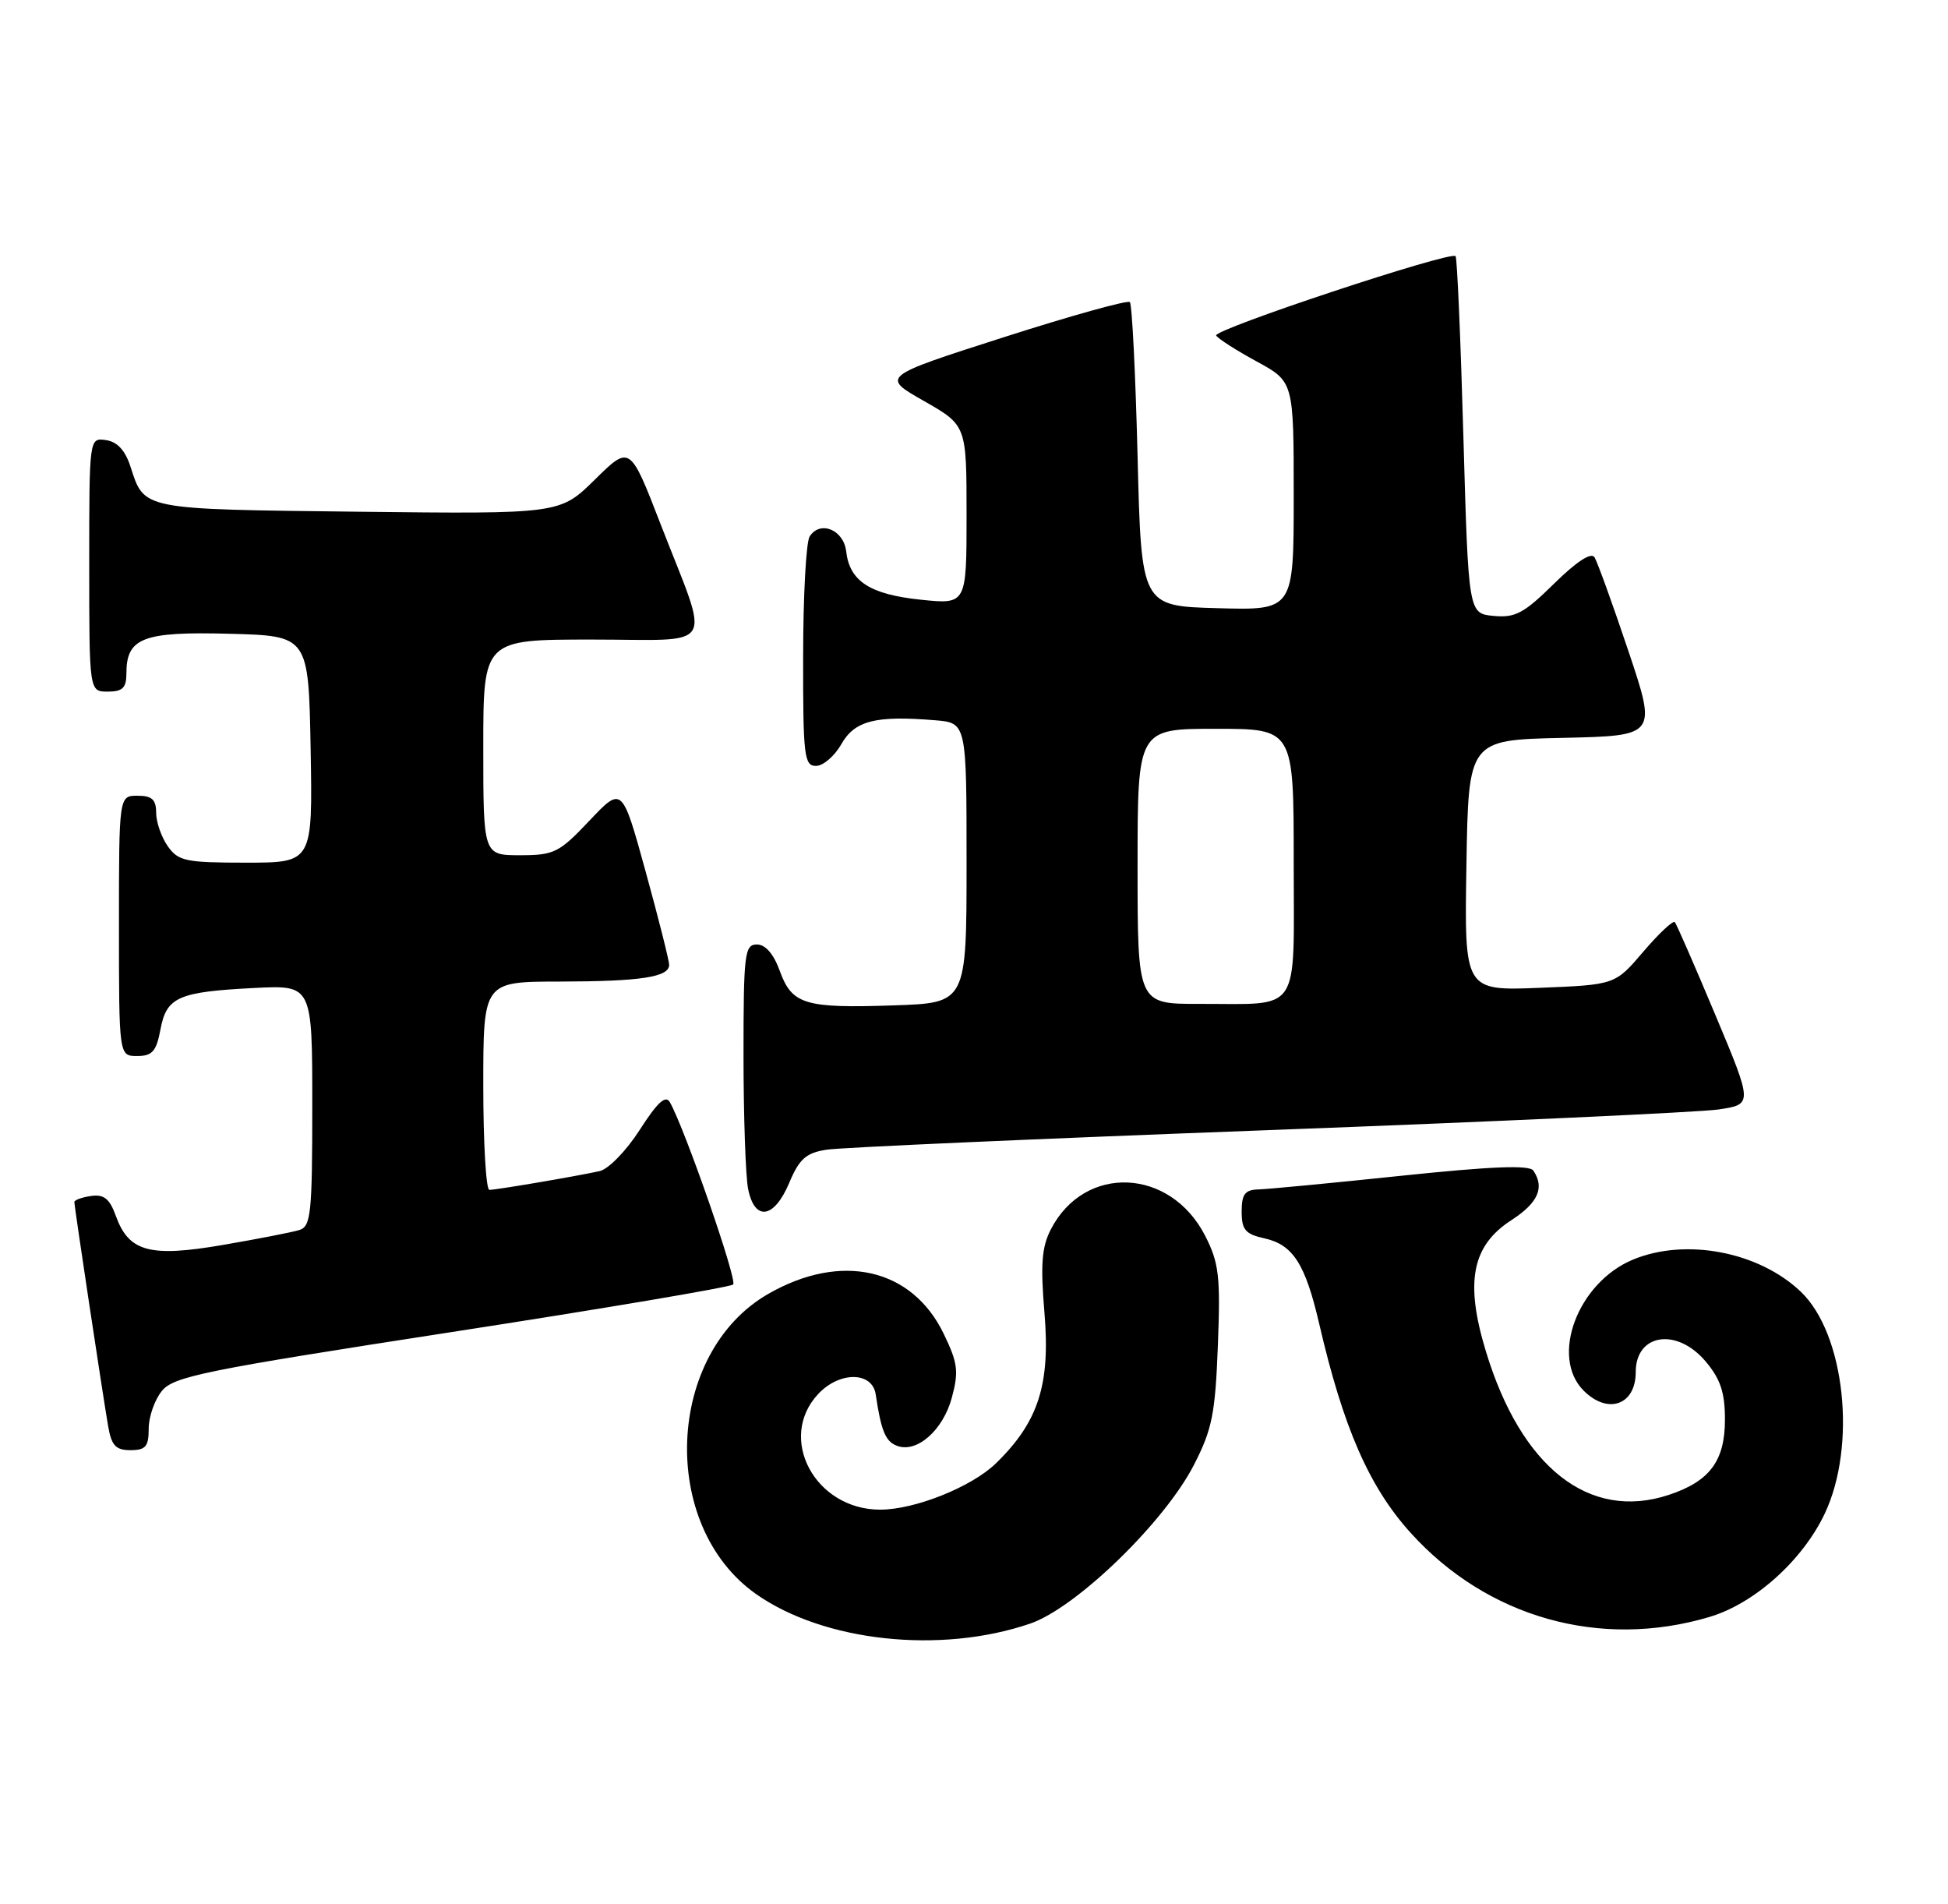 <?xml version="1.0" encoding="UTF-8" standalone="no"?>
<!DOCTYPE svg PUBLIC "-//W3C//DTD SVG 1.1//EN" "http://www.w3.org/Graphics/SVG/1.1/DTD/svg11.dtd" >
<svg xmlns="http://www.w3.org/2000/svg" xmlns:xlink="http://www.w3.org/1999/xlink" version="1.1" viewBox="0 0 262 256">
 <g >
 <path fill="currentColor"
d=" M 138.53 218.33 C 144.72 216.23 156.59 204.73 160.57 197.00 C 163.03 192.22 163.45 190.11 163.80 180.92 C 164.16 171.62 163.95 169.83 162.10 166.19 C 157.41 157.01 145.88 156.52 141.34 165.30 C 140.11 167.68 139.93 170.04 140.48 176.57 C 141.28 186.20 139.66 191.22 133.94 196.78 C 130.67 199.95 123.05 203.00 118.38 203.00 C 109.61 203.00 104.47 193.38 110.06 187.43 C 112.93 184.38 117.32 184.42 117.78 187.50 C 118.51 192.42 119.09 193.82 120.63 194.41 C 123.30 195.44 126.83 192.34 128.02 187.94 C 128.97 184.40 128.82 183.27 126.92 179.34 C 122.65 170.52 113.14 168.36 103.34 173.98 C 89.54 181.90 88.59 205.14 101.69 214.35 C 110.80 220.75 126.46 222.45 138.53 218.33 Z  M 229.91 217.43 C 235.96 215.64 242.43 209.84 245.42 203.54 C 249.75 194.39 248.15 179.39 242.22 173.71 C 236.58 168.31 226.71 166.42 219.60 169.39 C 212.19 172.49 208.45 182.45 213.00 187.00 C 216.26 190.26 220.00 188.93 220.00 184.50 C 220.00 179.32 225.54 178.48 229.41 183.08 C 231.40 185.44 232.00 187.25 232.00 190.89 C 232.00 196.45 229.95 199.20 224.43 201.02 C 213.76 204.54 204.59 197.35 199.85 181.72 C 197.01 172.40 197.96 167.52 203.25 164.09 C 206.87 161.75 207.78 159.70 206.23 157.41 C 205.71 156.63 200.64 156.83 188.50 158.10 C 179.15 159.08 170.49 159.91 169.25 159.94 C 167.44 159.99 167.00 160.58 167.00 162.92 C 167.00 165.36 167.50 165.95 170.03 166.51 C 173.90 167.36 175.55 169.92 177.43 178.01 C 180.67 192.00 184.15 199.94 189.71 206.10 C 200.02 217.51 215.22 221.80 229.91 217.43 Z  M 20.00 192.11 C 20.00 190.52 20.79 188.24 21.77 187.04 C 23.34 185.09 27.51 184.25 60.74 179.12 C 81.21 175.96 98.25 173.08 98.61 172.72 C 99.19 172.15 92.15 151.87 90.10 148.22 C 89.53 147.20 88.43 148.21 86.05 151.92 C 84.24 154.74 81.83 157.22 80.64 157.48 C 77.35 158.20 66.73 160.00 65.82 160.00 C 65.37 160.00 65.00 153.70 65.00 146.00 C 65.00 132.00 65.00 132.00 75.25 131.99 C 86.18 131.97 90.00 131.39 90.00 129.74 C 90.00 129.17 88.58 123.54 86.84 117.21 C 83.67 105.71 83.67 105.71 79.28 110.35 C 75.21 114.66 74.53 115.00 69.95 115.00 C 65.00 115.00 65.00 115.00 65.00 100.50 C 65.00 86.00 65.00 86.00 79.61 86.00 C 96.64 86.00 95.57 87.80 88.87 70.54 C 84.73 59.84 84.73 59.84 80.02 64.48 C 75.31 69.12 75.31 69.12 48.20 68.81 C 18.88 68.47 19.44 68.58 17.55 62.75 C 16.84 60.55 15.77 59.40 14.25 59.18 C 12.00 58.86 12.00 58.86 12.00 75.93 C 12.00 93.00 12.00 93.00 14.50 93.00 C 16.48 93.00 17.00 92.50 17.00 90.57 C 17.00 85.76 19.20 84.91 30.85 85.22 C 41.50 85.50 41.50 85.50 41.78 100.75 C 42.05 116.00 42.05 116.00 33.08 116.00 C 24.95 116.00 23.97 115.79 22.56 113.78 C 21.70 112.56 21.00 110.53 21.00 109.28 C 21.00 107.51 20.43 107.00 18.50 107.00 C 16.00 107.00 16.00 107.00 16.00 124.50 C 16.00 142.00 16.00 142.00 18.45 142.00 C 20.48 142.00 21.03 141.37 21.58 138.43 C 22.40 134.06 23.96 133.37 34.25 132.85 C 42.00 132.46 42.00 132.46 42.00 148.66 C 42.00 163.22 41.82 164.92 40.25 165.40 C 39.29 165.70 34.67 166.60 30.00 167.40 C 20.14 169.10 17.32 168.33 15.58 163.50 C 14.75 161.19 13.98 160.57 12.25 160.82 C 11.01 161.00 10.00 161.36 10.00 161.64 C 10.00 162.23 13.75 187.11 14.54 191.75 C 14.99 194.38 15.56 195.00 17.55 195.00 C 19.59 195.00 20.00 194.51 20.00 192.11 Z  M 106.15 159.05 C 107.50 155.84 108.40 155.03 111.15 154.60 C 112.99 154.30 139.70 153.12 170.50 151.97 C 201.30 150.82 228.58 149.56 231.12 149.19 C 235.75 148.50 235.75 148.50 230.72 136.50 C 227.95 129.90 225.50 124.28 225.26 124.00 C 225.03 123.73 223.12 125.51 221.03 127.96 C 217.23 132.42 217.23 132.42 207.09 132.83 C 196.95 133.23 196.95 133.23 197.23 116.37 C 197.50 99.50 197.50 99.50 210.17 99.22 C 222.84 98.94 222.84 98.94 219.00 87.50 C 216.89 81.21 214.84 75.56 214.46 74.94 C 214.02 74.22 212.05 75.50 209.02 78.48 C 204.97 82.47 203.79 83.10 200.89 82.82 C 197.50 82.50 197.50 82.50 196.82 58.66 C 196.45 45.54 195.98 34.65 195.77 34.44 C 195.06 33.73 163.09 44.33 163.57 45.12 C 163.84 45.55 166.30 47.13 169.03 48.61 C 174.00 51.32 174.00 51.32 174.00 66.69 C 174.00 82.07 174.00 82.07 163.75 81.78 C 153.50 81.50 153.50 81.50 153.00 61.33 C 152.72 50.24 152.26 40.92 151.96 40.62 C 151.66 40.33 144.01 42.46 134.96 45.36 C 118.50 50.64 118.50 50.64 124.25 53.91 C 130.00 57.19 130.00 57.19 130.00 69.24 C 130.00 81.28 130.00 81.28 123.83 80.64 C 117.01 79.93 114.27 78.16 113.81 74.15 C 113.47 71.22 110.29 69.93 108.89 72.15 C 108.42 72.89 108.02 80.14 108.02 88.25 C 108.00 101.64 108.16 103.00 109.75 102.99 C 110.71 102.99 112.25 101.67 113.16 100.06 C 114.96 96.90 117.75 96.19 125.75 96.85 C 130.00 97.20 130.00 97.20 130.00 116.03 C 130.00 134.86 130.00 134.86 120.25 135.19 C 108.24 135.60 106.52 135.08 104.88 130.56 C 104.06 128.28 102.95 127.00 101.80 127.00 C 100.15 127.00 100.00 128.22 100.00 141.88 C 100.00 150.06 100.28 158.16 100.62 159.88 C 101.50 164.27 104.12 163.88 106.15 159.05 Z  M 153.00 116.50 C 153.00 98.00 153.00 98.00 163.50 98.00 C 174.00 98.00 174.00 98.00 174.00 115.88 C 174.00 136.68 175.15 134.96 161.25 134.99 C 153.00 135.00 153.00 135.00 153.00 116.50 Z "/>
</g>
</svg>
